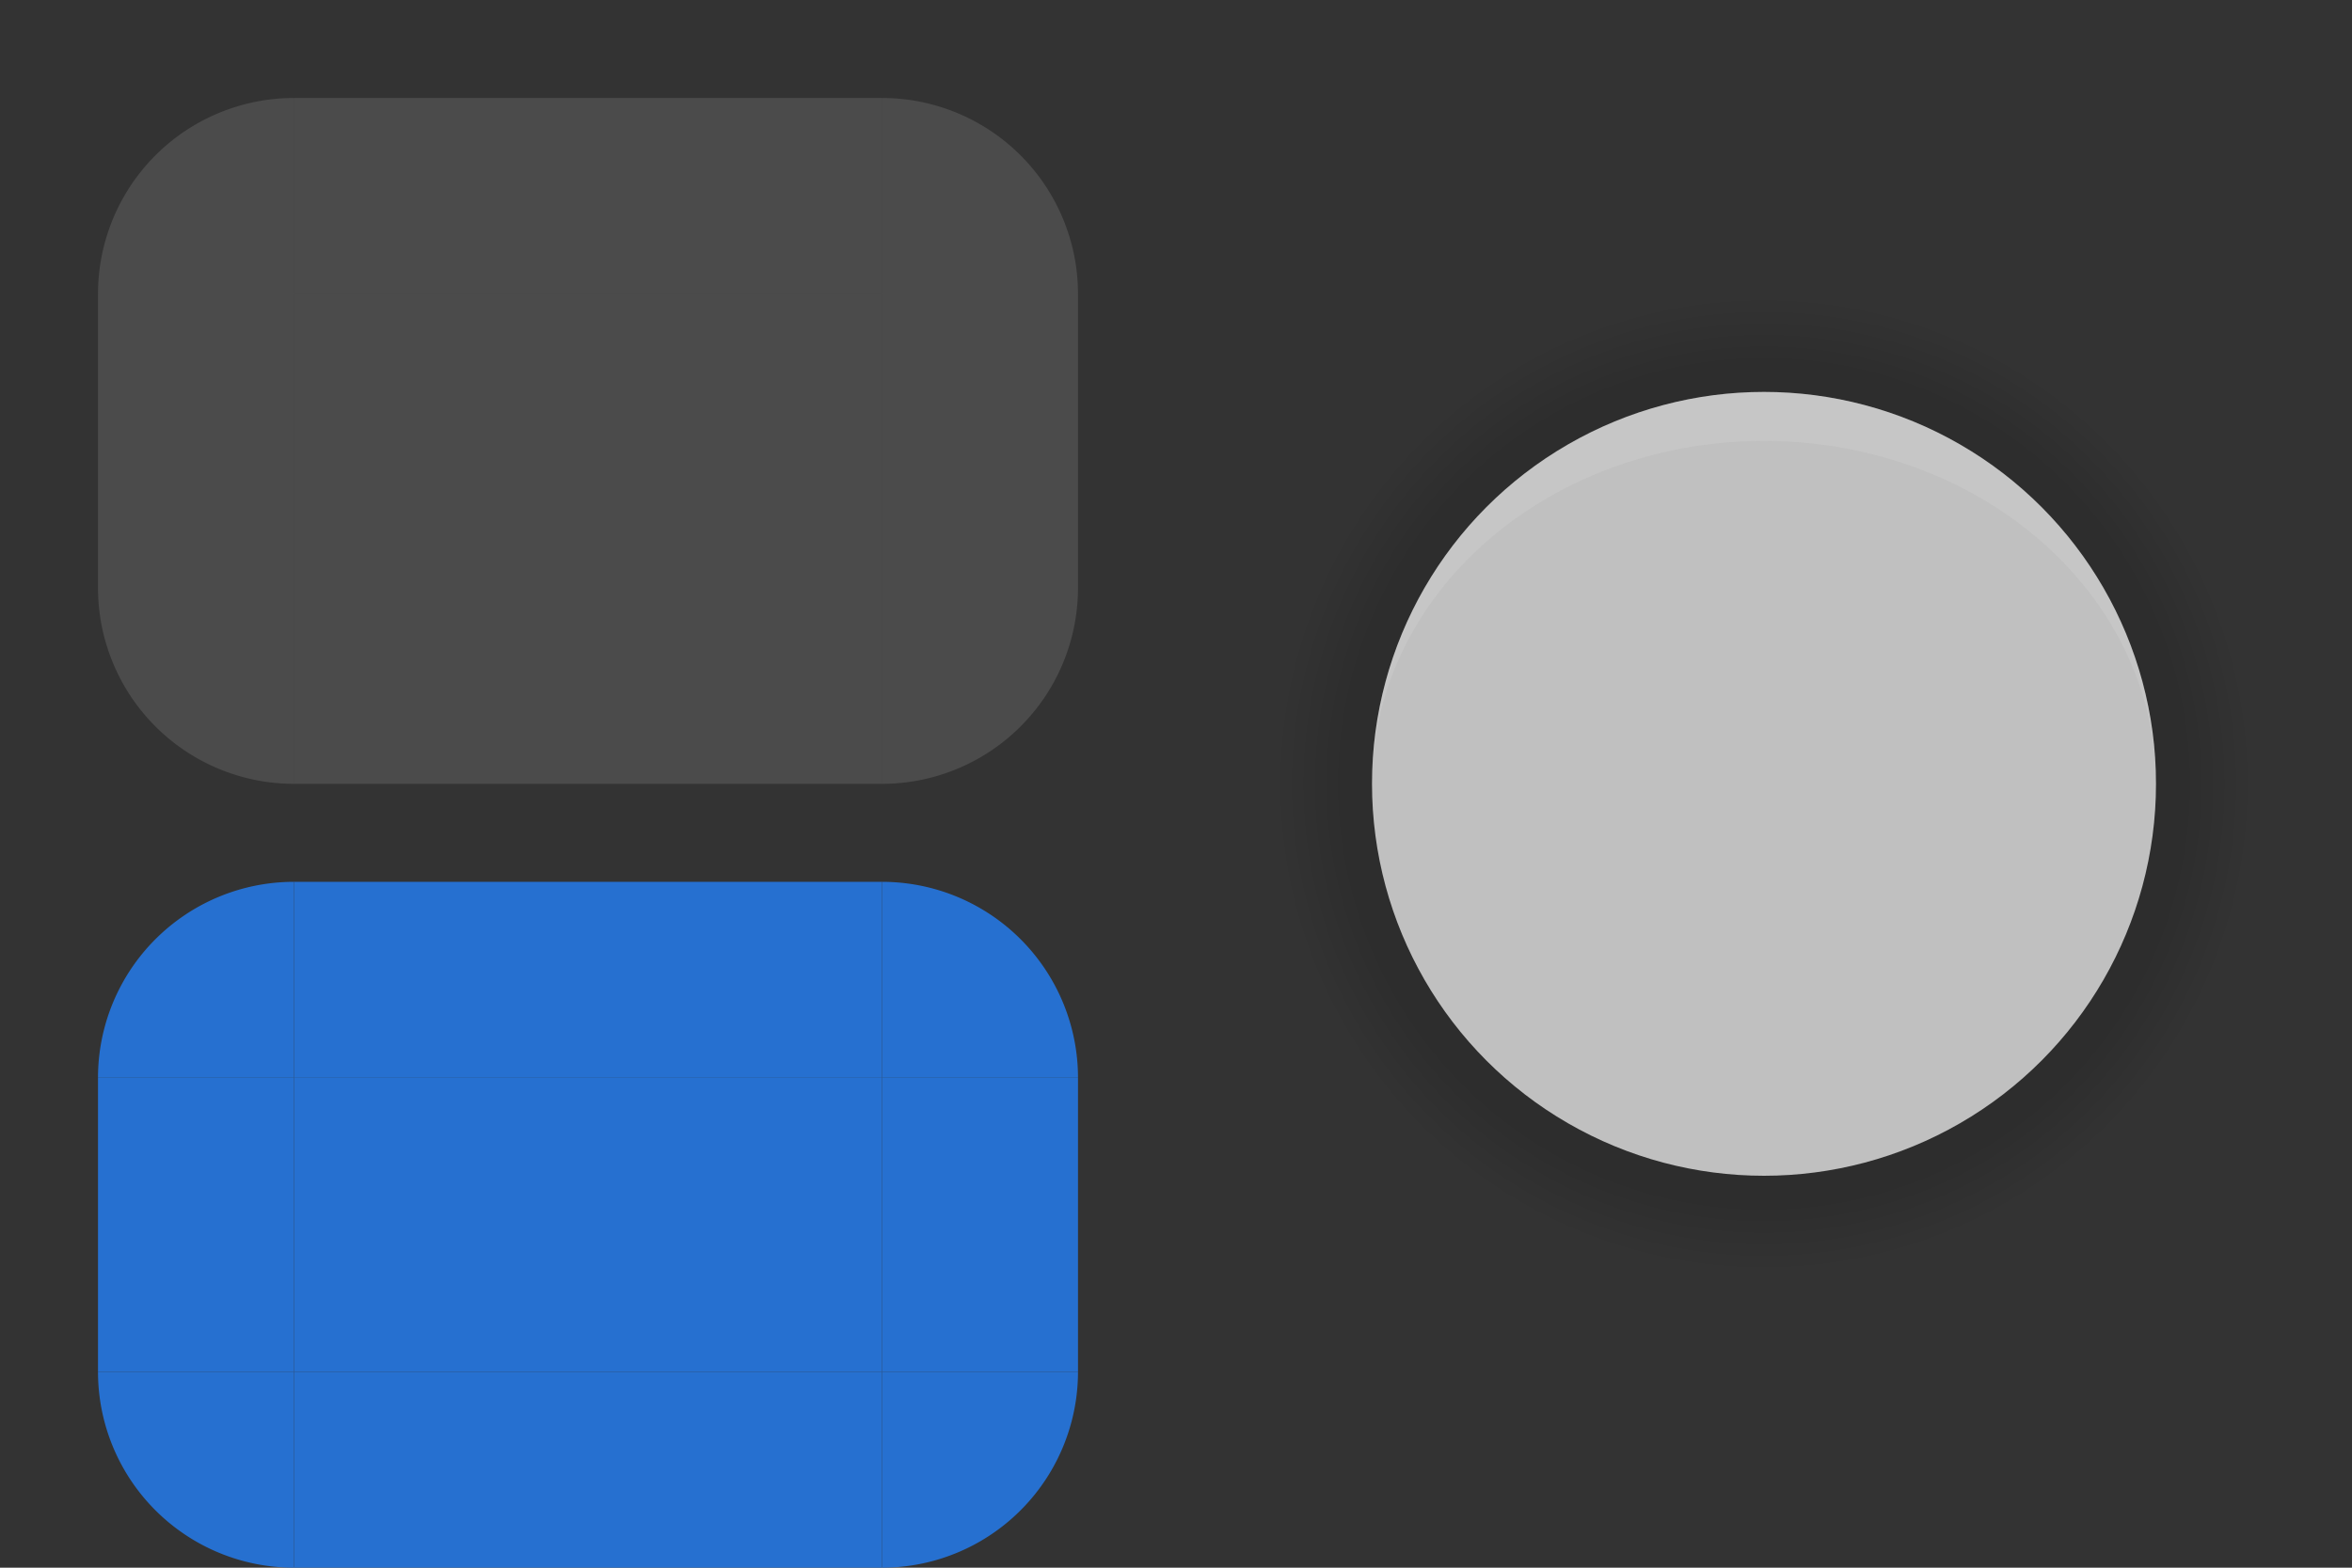 <?xml version="1.0" encoding="UTF-8" standalone="no"?>
<svg xmlns="http://www.w3.org/2000/svg" viewBox="0 0 48 32">
  <rect x="0" y="0" width="48" height="32" fill="#333333" stroke="none"/>
  <defs>
    <style type="text/css">
      .Groove { fill: #F0F0F0; fill-opacity: 0.125 }
      .GrooveHighlight { fill: #2670D0 }
      .SliderHandleBackground { fill: #C0C0C0 }
      .SliderHandleBorderTop { fill: #F0F0F0; fill-opacity: 0.125 }
    </style>
    <radialGradient id="slider-shadow" r="50%">
      <stop offset="0.85" style="stop-color:black;stop-opacity:0.125"/>
      <stop offset="1" style="stop-color:black;stop-opacity:0"/>
    </radialGradient>
  </defs>

  <!-- Groove -->

  <g transform="translate(0,0)">
    <g class="Groove">
      <g id="groove-topleft">
        <rect style="fill:none" width="6" height="6"/>
        <path d="m 2,6 a 4,4 0 0 1 4,-4 v 4 z"/>
      </g>
      <g id="groove-top" transform="translate(6)">
        <rect style="fill:none" width="12" height="6"/>
        <rect y="2" width="12" height="4"/>
      </g>
      <g id="groove-topright" transform="translate(18)">
        <rect style="fill:none" width="6" height="6"/>
        <path d="m 0,2 a 4,4 0 0 1 4,4 h -4 z"/>
      </g>
      <g id="groove-left" transform="translate(0,6)">
        <rect style="fill:none" width="6" height="6"/>
        <rect x="2" width="4" height="6"/>
      </g>
      <g id="groove-center" transform="translate(6,6)">
        <rect width="12" height="6"/>
      </g>
      <g id="groove-right" transform="translate(18,6)">
        <rect style="fill:none" width="6" height="6"/>
        <rect width="4" height="6"/>
      </g>
      <g id="groove-bottomleft" transform="translate(0,12)">
        <rect style="fill:none" width="6" height="6"/>
        <path d="m 2,0 h 4 v 4 a 4,4 0 0 1 -4,-4 z"/>
      </g>
      <g id="groove-bottom" transform="translate(6,12)">
        <rect style="fill:none" width="12" height="6"/>
        <rect width="12" height="4"/>
      </g>
      <g id="groove-bottomright" transform="translate(18,12)">
        <rect style="fill:none" width="6" height="6"/>
        <path d="m 0,0 h 4 a 4,4 0 0 1 -4,4 v -4 z"/>
      </g>
    </g>
  </g>

  <g transform="translate(0,16)">
    <g class="GrooveHighlight">
      <g id="groove-highlight-topleft">
        <rect style="fill:none" width="6" height="6"/>
        <path d="m 2,6 a 4,4 0 0 1 4,-4 v 4 z"/>
      </g>
      <g id="groove-highlight-top" transform="translate(6)">
        <rect style="fill:none" width="12" height="6"/>
        <rect id="groove-highlight-top" y="2" width="12" height="4"/>
      </g>
      <g id="groove-highlight-topright" transform="translate(18)">
        <rect style="fill:none" width="6" height="6"/>
        <path d="m 0,2 a 4,4 0 0 1 4,4 h -4 z"/>
      </g>
      <g id="groove-highlight-left" transform="translate(0,6)">
        <rect style="fill:none" width="6" height="6"/>
        <rect x="2" width="4" height="6"/>
      </g>
      <g id="groove-highlight-center" transform="translate(6,6)">
        <rect width="12" height="6"/>
      </g>
      <g id="groove-highlight-right" transform="translate(18,6)">
        <rect style="fill:none" width="6" height="6"/>
        <rect width="4" height="6"/>
      </g>
      <g id="groove-highlight-bottomleft" transform="translate(0,12)">
        <rect style="fill:none" width="6" height="6"/>
        <path d="m 2,0 h 4 v 4 a 4,4 0 0 1 -4,-4 z"/>
      </g>
      <g id="groove-highlight-bottom" transform="translate(6,12)">
        <rect style="fill:none" width="12" height="6"/>
        <rect width="12" height="4"/>
      </g>
      <g id="groove-highlight-bottomright" transform="translate(18,12)">
        <rect style="fill:none" width="6" height="6"/>
        <path d="m 0,0 h 4 a 4,4 0 0 1 -4,4 v -4 z"/>
      </g>
    </g>
  </g>

  <!-- Slider -->

  <g transform="translate(36,16)">
    <g id="vertical-slider-handle">
      <g id="horizontal-slider-handle">
        <circle style="fill:url(#slider-shadow)" r="10"/>
        <circle class="SliderHandleBackground" r="8"/>
        <path class="SliderHandleBorderTop" d="m -8,0 a 8,8 0 0 1 16,0 a 8,7 0 0 0 -16,0 z"/>
      </g>
    </g>
    <rect id="hint-handle-size" style="fill:none" x="-10" y="-10" width="20" height="20"/>
  </g>
</svg>
